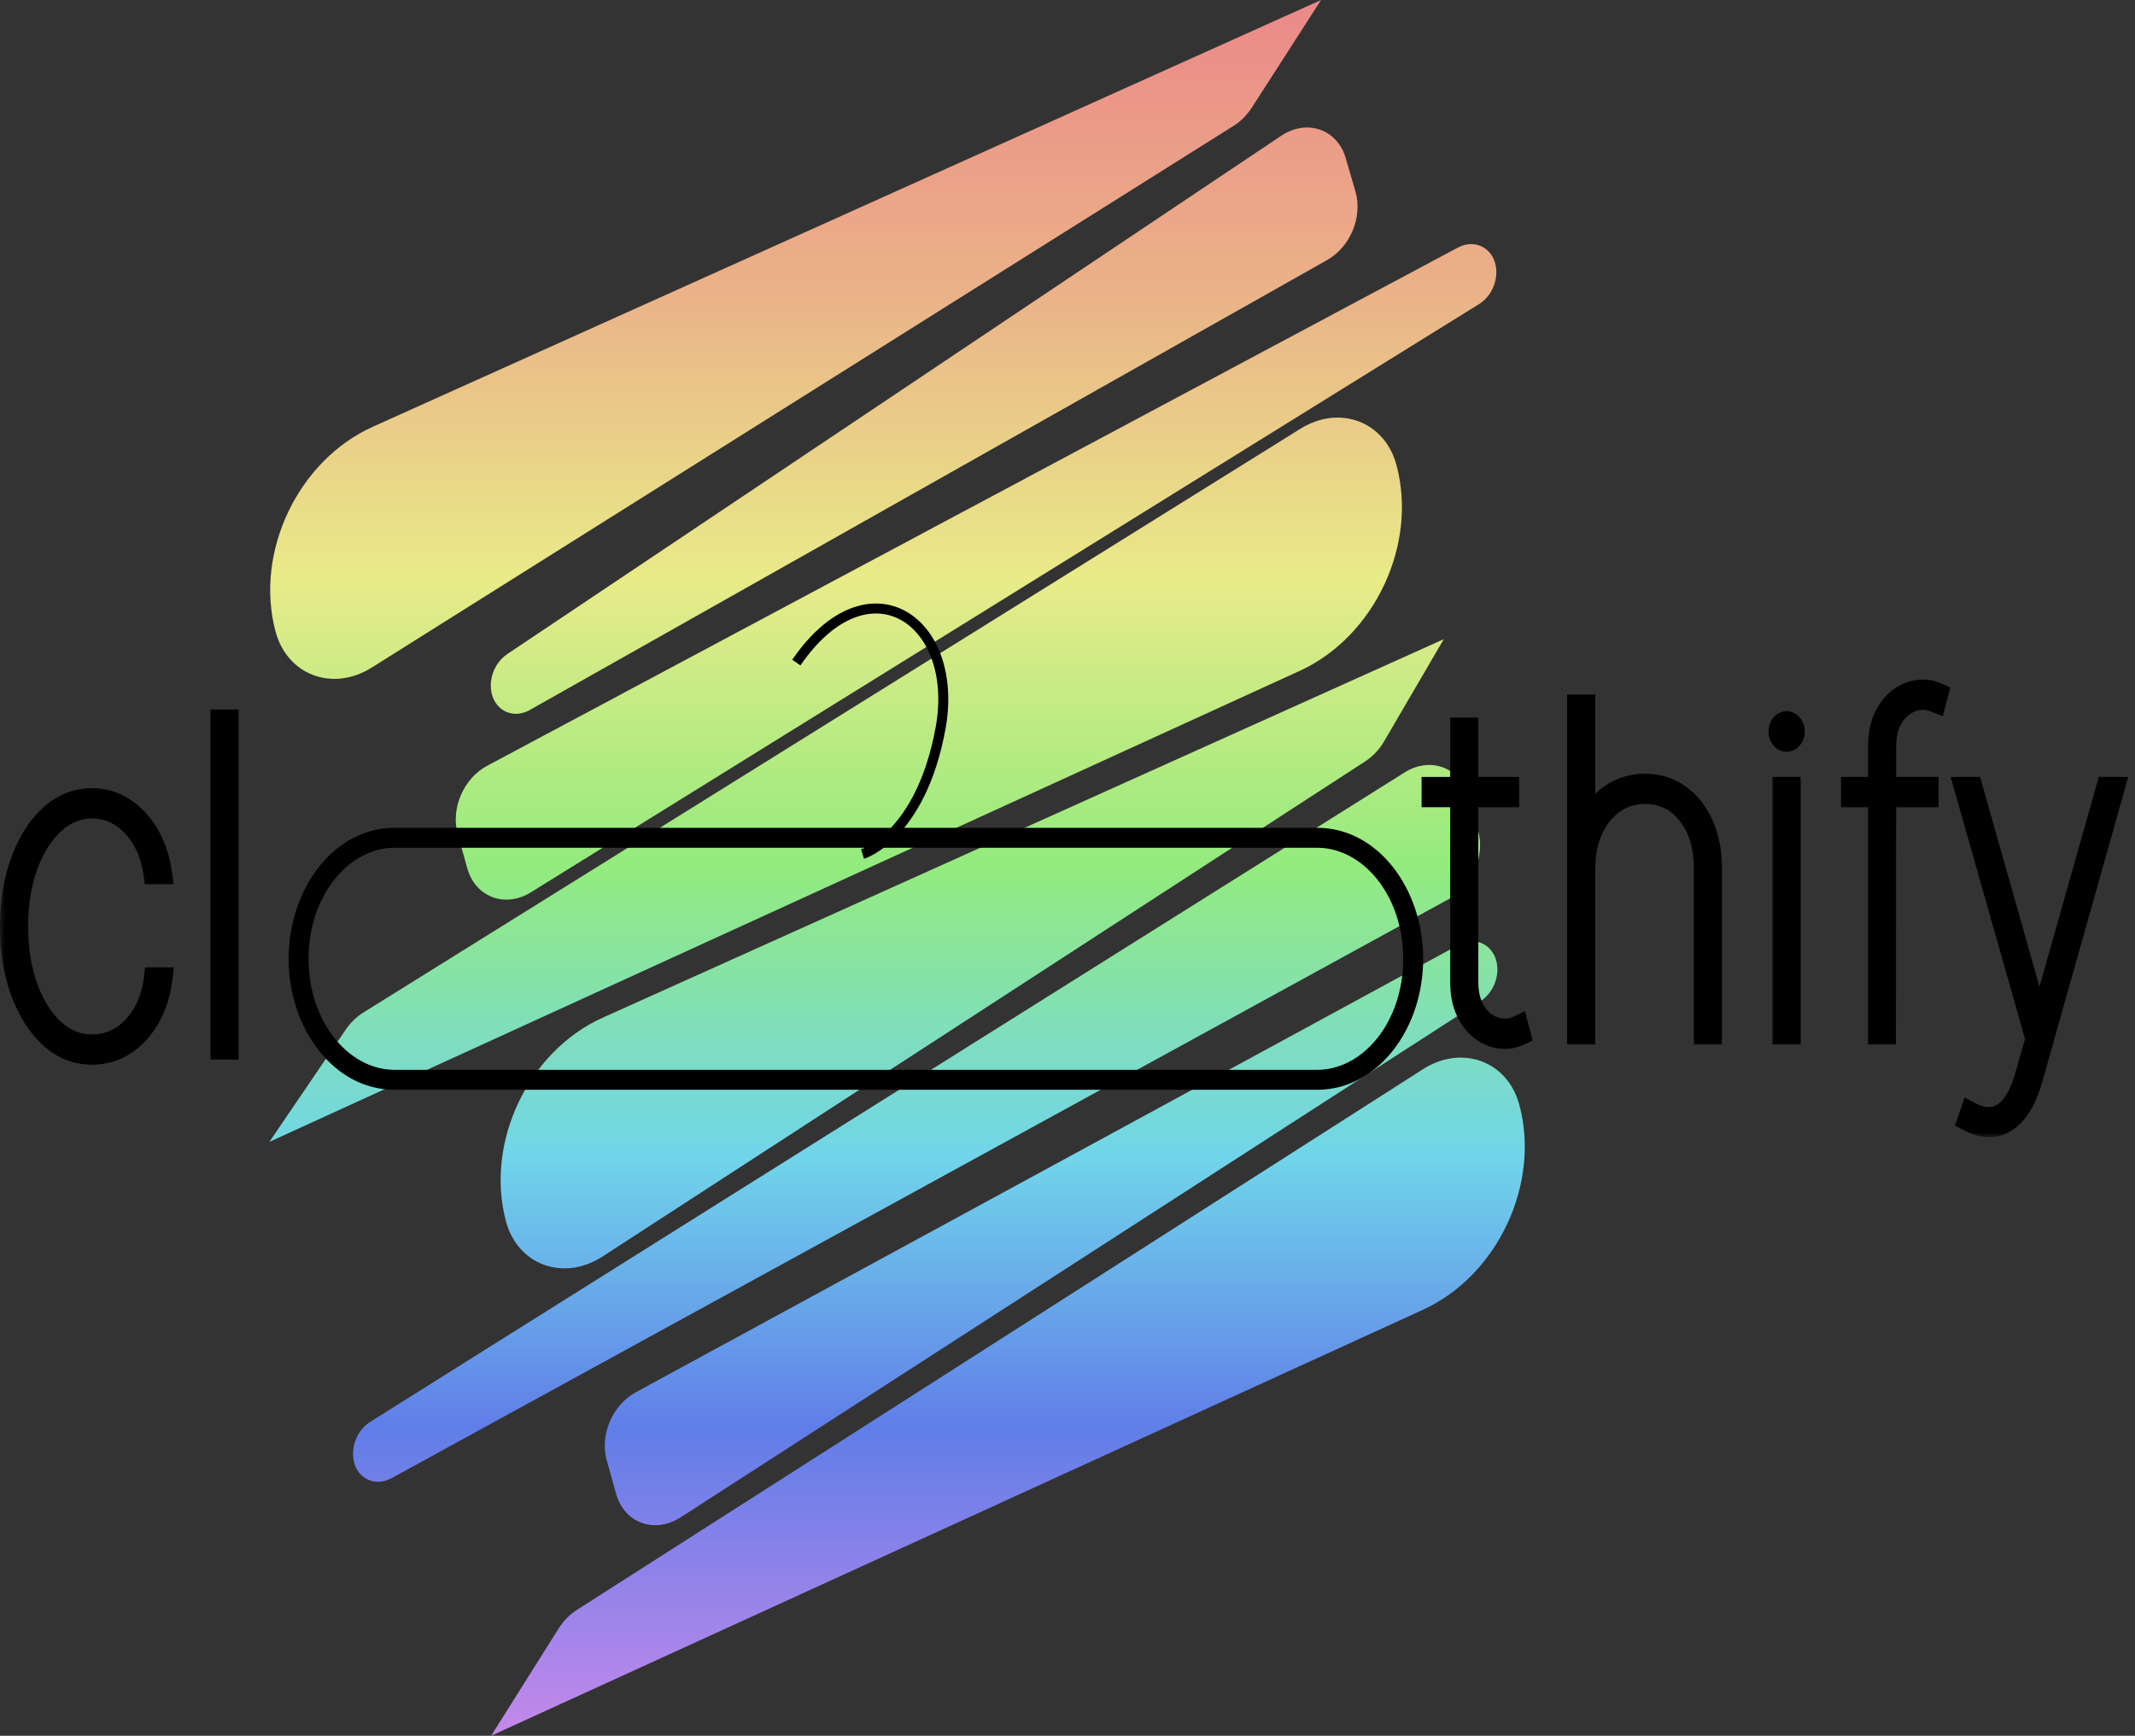 <svg width="214" height="174" viewBox="0 0 214 174" fill="none" xmlns="http://www.w3.org/2000/svg">
<rect x="0" y="0" width="214" height="174" fill="#333333" stroke="none"/>
<path d="M152.289 110.749C154.427 118.681 150.103 127.881 142.631 131.297L49.229 174L55.999 163.239C56.475 162.481 57.1 161.845 57.817 161.387L142.631 107.182C146.542 104.683 151.108 106.369 152.289 110.749Z" fill="url(#paint0_linear_5_12)" fill-opacity="0.9"/>
<path d="M149.079 94.891C150.692 96.194 150.321 99.122 148.384 100.372L68.221 152.105C65.62 153.784 62.579 152.682 61.762 149.766L60.818 146.393C60.103 143.838 61.384 140.84 63.736 139.561L146.202 94.72C147.186 94.184 148.285 94.25 149.079 94.891Z" fill="url(#paint1_linear_5_12)" fill-opacity="0.9"/>
<path d="M50.708 122.407C48.61 114.502 52.956 105.372 60.414 102.015L144.716 64.073L138.738 74.312C138.258 75.134 137.605 75.827 136.845 76.32L60.404 125.953C56.486 128.498 51.877 126.812 50.708 122.407Z" fill="url(#paint2_linear_5_12)" fill-opacity="0.9"/>
<path d="M36.676 148.217C34.768 147.089 35.021 143.844 37.12 142.526L140.795 77.431C143.357 75.823 146.313 76.907 147.142 79.76L148.142 83.202C148.889 85.772 147.614 88.817 145.25 90.112L39.236 148.184C38.382 148.652 37.434 148.664 36.676 148.217Z" fill="url(#paint3_linear_5_12)" fill-opacity="0.9"/>
<path d="M139.972 46.611C142.12 54.58 137.777 63.821 130.271 67.252L27 114.467L34.663 103.202C35.135 102.508 35.734 101.928 36.411 101.506L130.349 42.979C134.268 40.538 138.796 42.247 139.972 46.611Z" fill="url(#paint4_linear_5_12)" fill-opacity="0.9"/>
<path d="M148.814 24.881C150.609 26.099 150.285 29.223 148.233 30.496L53.221 89.445C50.631 91.052 47.649 89.934 46.843 87.055L45.88 83.614C45.161 81.045 46.461 78.03 48.833 76.763L146.128 24.818C147.035 24.334 148.042 24.358 148.814 24.881Z" fill="url(#paint5_linear_5_12)" fill-opacity="0.9"/>
<path d="M27.613 63.286C25.503 55.335 29.874 46.152 37.376 42.776L132.416 0L125.472 10.793C124.992 11.538 124.368 12.163 123.654 12.612L37.265 66.918C33.337 69.387 28.776 67.671 27.613 63.286Z" fill="url(#paint6_linear_5_12)" fill-opacity="0.9"/>
<path d="M50.209 71.029C48.61 69.74 48.954 66.834 50.856 65.56L128.411 13.616C130.991 11.888 134.046 12.945 134.892 15.858L135.861 19.189C136.6 21.734 135.356 24.752 133.026 26.067L53.1 71.174C52.116 71.73 51.008 71.674 50.209 71.029Z" fill="url(#paint7_linear_5_12)" fill-opacity="0.9"/>
<mask id="path-2-outside-1_5_12" maskUnits="userSpaceOnUse" x="0" y="60" width="214" height="54" fill="black">
<rect fill="white" y="60" width="214" height="54"/>
<path d="M29.93 96.114C29.93 89.415 34.233 83.984 39.54 83.984H132.04C137.347 83.984 141.65 89.415 141.65 96.114C141.65 102.814 137.347 108.244 132.04 108.244H39.54C34.233 108.244 29.93 102.814 29.93 96.114Z"/>
<path d="M9.242 105.729C7.655 105.729 6.239 105.169 4.993 104.049C3.756 102.918 2.779 101.383 2.062 99.445C1.354 97.507 1 95.315 1 92.871C1 90.448 1.354 88.267 2.062 86.328C2.77 84.379 3.743 82.839 4.98 81.709C6.226 80.578 7.646 80.012 9.242 80.012C10.419 80.012 11.498 80.335 12.48 80.981C13.469 81.617 14.297 82.511 14.963 83.663C15.628 84.805 16.059 86.129 16.255 87.637H15.385C15.12 85.688 14.416 84.105 13.273 82.888C12.138 81.66 10.795 81.046 9.242 81.046C7.834 81.046 6.567 81.563 5.441 82.597C4.323 83.62 3.44 85.025 2.792 86.813C2.143 88.59 1.819 90.609 1.819 92.871C1.819 95.067 2.13 97.06 2.753 98.847C3.385 100.635 4.259 102.057 5.377 103.112C6.495 104.167 7.783 104.695 9.242 104.695C10.291 104.695 11.255 104.42 12.134 103.871C13.013 103.311 13.742 102.525 14.323 101.513C14.911 100.5 15.282 99.321 15.436 97.975H16.306C16.119 99.537 15.692 100.899 15.027 102.062C14.361 103.225 13.529 104.13 12.531 104.776C11.533 105.411 10.436 105.729 9.242 105.729Z"/>
<path d="M22.916 72.129V105.212H22.097V72.129H22.916Z"/>
<path d="M151.274 78.884V79.918H143.493V78.884H151.274ZM146.36 72.939H147.179V98.462C147.179 99.431 147.349 100.266 147.691 100.966C148.032 101.655 148.484 102.188 149.047 102.565C149.61 102.931 150.216 103.114 150.865 103.114C151.112 103.114 151.338 103.087 151.543 103.033C151.756 102.979 151.974 102.899 152.196 102.791L152.452 103.76C152.196 103.879 151.944 103.97 151.696 104.035C151.449 104.11 151.172 104.148 150.865 104.148C150.063 104.148 149.316 103.916 148.625 103.453C147.942 102.99 147.392 102.333 146.974 101.483C146.565 100.632 146.36 99.625 146.36 98.462V72.939Z"/>
<path d="M158.902 87.025V103.696H158.083V70.613H158.902V82.825H159.004C159.465 81.533 160.22 80.499 161.269 79.724C162.327 78.948 163.534 78.561 164.891 78.561C166.205 78.561 167.365 78.921 168.372 79.643C169.379 80.365 170.168 81.361 170.74 82.631C171.311 83.902 171.597 85.367 171.597 87.025V103.696H170.778V87.025C170.778 84.828 170.232 83.041 169.14 81.662C168.048 80.284 166.632 79.594 164.891 79.594C163.731 79.594 162.698 79.912 161.794 80.548C160.898 81.183 160.19 82.061 159.67 83.181C159.158 84.301 158.902 85.582 158.902 87.025Z"/>
<path d="M178.668 103.696V78.884H179.487V103.696H178.668ZM179.077 74.361C178.856 74.361 178.664 74.258 178.502 74.054C178.339 73.849 178.258 73.607 178.258 73.327C178.258 73.047 178.339 72.805 178.502 72.6C178.664 72.395 178.856 72.293 179.077 72.293C179.299 72.293 179.491 72.395 179.653 72.6C179.816 72.805 179.897 73.047 179.897 73.327C179.897 73.607 179.816 73.849 179.653 74.054C179.491 74.258 179.299 74.361 179.077 74.361Z"/>
<path d="M193.312 78.884V79.918H185.531V78.884H193.312ZM188.244 103.696V74.813C188.244 73.65 188.449 72.643 188.858 71.792C189.276 70.942 189.827 70.285 190.509 69.822C191.2 69.359 191.947 69.127 192.749 69.127C193.056 69.127 193.333 69.159 193.581 69.224C193.828 69.288 194.071 69.375 194.31 69.482L194.054 70.452C193.841 70.365 193.632 70.295 193.427 70.242C193.222 70.188 192.996 70.161 192.749 70.161C191.768 70.161 190.906 70.575 190.164 71.405C189.43 72.234 189.063 73.37 189.063 74.813L189.037 103.696H188.244Z"/>
<path d="M199.381 113C199.049 113 198.694 112.941 198.319 112.822C197.944 112.715 197.564 112.558 197.18 112.354L197.487 111.449C198.332 111.902 199.1 112.063 199.791 111.934C200.49 111.815 201.105 111.412 201.634 110.722C202.171 110.033 202.615 109.069 202.965 107.831L204.014 104.148L196.847 78.884H197.718L204.372 102.403H204.475L211.13 78.884H212L203.733 108.219C203.442 109.252 203.08 110.125 202.645 110.835C202.21 111.546 201.715 112.085 201.16 112.451C200.614 112.817 200.021 113 199.381 113Z"/>
</mask>
<path d="M9.242 105.729C7.655 105.729 6.239 105.169 4.993 104.049C3.756 102.918 2.779 101.383 2.062 99.445C1.354 97.507 1 95.315 1 92.871C1 90.448 1.354 88.267 2.062 86.328C2.77 84.379 3.743 82.839 4.98 81.709C6.226 80.578 7.646 80.012 9.242 80.012C10.419 80.012 11.498 80.335 12.48 80.981C13.469 81.617 14.297 82.511 14.963 83.663C15.628 84.805 16.059 86.129 16.255 87.637H15.385C15.12 85.688 14.416 84.105 13.273 82.888C12.138 81.66 10.795 81.046 9.242 81.046C7.834 81.046 6.567 81.563 5.441 82.597C4.323 83.62 3.44 85.025 2.792 86.813C2.143 88.59 1.819 90.609 1.819 92.871C1.819 95.067 2.13 97.06 2.753 98.847C3.385 100.635 4.259 102.057 5.377 103.112C6.495 104.167 7.783 104.695 9.242 104.695C10.291 104.695 11.255 104.42 12.134 103.871C13.013 103.311 13.742 102.525 14.323 101.513C14.911 100.5 15.282 99.321 15.436 97.975H16.306C16.119 99.537 15.692 100.899 15.027 102.062C14.361 103.225 13.529 104.13 12.531 104.776C11.533 105.411 10.436 105.729 9.242 105.729Z" fill="black"/>
<path d="M22.916 72.129V105.212H22.097V72.129H22.916Z" fill="black"/>
<path d="M151.274 78.884V79.918H143.493V78.884H151.274ZM146.36 72.939H147.179V98.462C147.179 99.431 147.349 100.266 147.691 100.966C148.032 101.655 148.484 102.188 149.047 102.565C149.61 102.931 150.216 103.114 150.865 103.114C151.112 103.114 151.338 103.087 151.543 103.033C151.756 102.979 151.974 102.899 152.196 102.791L152.452 103.76C152.196 103.879 151.944 103.97 151.696 104.035C151.449 104.11 151.172 104.148 150.865 104.148C150.063 104.148 149.316 103.916 148.625 103.453C147.942 102.99 147.392 102.333 146.974 101.483C146.565 100.632 146.36 99.625 146.36 98.462V72.939Z" fill="black"/>
<path d="M158.902 87.025V103.696H158.083V70.613H158.902V82.825H159.004C159.465 81.533 160.22 80.499 161.269 79.724C162.327 78.948 163.534 78.561 164.891 78.561C166.205 78.561 167.365 78.921 168.372 79.643C169.379 80.365 170.168 81.361 170.74 82.631C171.311 83.902 171.597 85.367 171.597 87.025V103.696H170.778V87.025C170.778 84.828 170.232 83.041 169.14 81.662C168.048 80.284 166.632 79.594 164.891 79.594C163.731 79.594 162.698 79.912 161.794 80.548C160.898 81.183 160.19 82.061 159.67 83.181C159.158 84.301 158.902 85.582 158.902 87.025Z" fill="black"/>
<path d="M178.668 103.696V78.884H179.487V103.696H178.668ZM179.077 74.361C178.856 74.361 178.664 74.258 178.502 74.054C178.339 73.849 178.258 73.607 178.258 73.327C178.258 73.047 178.339 72.805 178.502 72.6C178.664 72.395 178.856 72.293 179.077 72.293C179.299 72.293 179.491 72.395 179.653 72.6C179.816 72.805 179.897 73.047 179.897 73.327C179.897 73.607 179.816 73.849 179.653 74.054C179.491 74.258 179.299 74.361 179.077 74.361Z" fill="black"/>
<path d="M193.312 78.884V79.918H185.531V78.884H193.312ZM188.244 103.696V74.813C188.244 73.65 188.449 72.643 188.858 71.792C189.276 70.942 189.827 70.285 190.509 69.822C191.2 69.359 191.947 69.127 192.749 69.127C193.056 69.127 193.333 69.159 193.581 69.224C193.828 69.288 194.071 69.375 194.31 69.482L194.054 70.452C193.841 70.365 193.632 70.295 193.427 70.242C193.222 70.188 192.996 70.161 192.749 70.161C191.768 70.161 190.906 70.575 190.164 71.405C189.43 72.234 189.063 73.37 189.063 74.813L189.037 103.696H188.244Z" fill="black"/>
<path d="M199.381 113C199.049 113 198.694 112.941 198.319 112.822C197.944 112.715 197.564 112.558 197.18 112.354L197.487 111.449C198.332 111.902 199.1 112.063 199.791 111.934C200.49 111.815 201.105 111.412 201.634 110.722C202.171 110.033 202.615 109.069 202.965 107.831L204.014 104.148L196.847 78.884H197.718L204.372 102.403H204.475L211.13 78.884H212L203.733 108.219C203.442 109.252 203.08 110.125 202.645 110.835C202.21 111.546 201.715 112.085 201.16 112.451C200.614 112.817 200.021 113 199.381 113Z" fill="black"/>
<path d="M94.272 73.024L93.78 72.933L94.272 73.024ZM80.233 66.702C82.008 64.115 83.871 62.61 85.602 61.935C87.322 61.263 88.934 61.401 90.276 62.135C92.974 63.613 94.757 67.642 93.78 72.933L94.764 73.115C95.786 67.576 93.97 63.018 90.756 61.258C89.141 60.374 87.219 60.23 85.238 61.003C83.267 61.772 81.26 63.438 79.409 66.136L80.233 66.702ZM93.78 72.933C92.796 78.265 90.882 81.32 89.253 83.036C88.436 83.895 87.686 84.424 87.147 84.736C86.878 84.892 86.662 84.994 86.516 85.056C86.444 85.087 86.389 85.107 86.355 85.12C86.337 85.126 86.325 85.13 86.318 85.132C86.315 85.134 86.312 85.134 86.312 85.135C86.311 85.135 86.311 85.135 86.312 85.135C86.312 85.135 86.312 85.134 86.312 85.134C86.312 85.134 86.313 85.134 86.313 85.134C86.313 85.134 86.314 85.134 86.458 85.612C86.603 86.091 86.603 86.091 86.604 86.091C86.604 86.091 86.604 86.091 86.605 86.091C86.605 86.09 86.606 86.09 86.607 86.09C86.609 86.089 86.611 86.089 86.613 86.088C86.618 86.086 86.624 86.084 86.632 86.082C86.647 86.077 86.668 86.07 86.693 86.061C86.745 86.042 86.817 86.014 86.907 85.976C87.088 85.899 87.342 85.779 87.649 85.601C88.263 85.245 89.091 84.658 89.978 83.724C91.755 81.853 93.749 78.615 94.764 73.115L93.78 72.933ZM4.993 104.049L4.318 104.787L4.324 104.792L4.993 104.049ZM2.062 99.445L1.123 99.788L1.124 99.792L2.062 99.445ZM2.062 86.328L3.002 86.671L3.002 86.67L2.062 86.328ZM4.98 81.709L4.308 80.968L4.305 80.97L4.98 81.709ZM12.48 80.981L11.93 81.817L11.939 81.823L12.48 80.981ZM14.963 83.663L14.097 84.163L14.099 84.167L14.963 83.663ZM16.255 87.637V88.637H17.394L17.247 87.508L16.255 87.637ZM15.385 87.637L14.394 87.771L14.511 88.637H15.385V87.637ZM13.273 82.888L12.539 83.567L12.544 83.572L13.273 82.888ZM5.441 82.597L6.116 83.335L6.117 83.334L5.441 82.597ZM2.792 86.813L3.731 87.156L3.732 87.154L2.792 86.813ZM2.753 98.847L1.809 99.176L1.81 99.18L2.753 98.847ZM12.134 103.871L12.664 104.719L12.671 104.714L12.134 103.871ZM14.323 101.513L13.458 101.01L13.455 101.015L14.323 101.513ZM15.436 97.975V96.975H14.544L14.442 97.862L15.436 97.975ZM16.306 97.975L17.299 98.094L17.434 96.975H16.306V97.975ZM15.027 102.062L14.159 101.565L14.159 101.565L15.027 102.062ZM12.531 104.776L13.068 105.619L13.074 105.615L12.531 104.776ZM22.916 72.129H23.916V71.129H22.916V72.129ZM22.916 105.212V106.212H23.916V105.212H22.916ZM22.097 105.212H21.097V106.212H22.097V105.212ZM22.097 72.129V71.129H21.097V72.129H22.097ZM151.274 78.884H152.274V77.884H151.274V78.884ZM151.274 79.918V80.918H152.274V79.918H151.274ZM143.493 79.918H142.493V80.918H143.493V79.918ZM143.493 78.884V77.884H142.493V78.884H143.493ZM146.36 72.939V71.939H145.36V72.939H146.36ZM147.179 72.939H148.179V71.939H147.179V72.939ZM147.691 100.966L146.792 101.404L146.795 101.409L147.691 100.966ZM149.047 102.565L148.491 103.396L148.502 103.403L149.047 102.565ZM151.543 103.033L151.298 102.064L151.289 102.066L151.543 103.033ZM152.196 102.791L153.162 102.536L152.852 101.361L151.759 101.891L152.196 102.791ZM152.452 103.76L152.872 104.668L153.632 104.316L153.418 103.505L152.452 103.76ZM151.696 104.035L151.444 103.067L151.424 103.072L151.405 103.078L151.696 104.035ZM148.625 103.453L148.064 104.281L148.068 104.284L148.625 103.453ZM146.974 101.483L146.073 101.916L146.077 101.924L146.974 101.483ZM158.902 103.696V104.696H159.902V103.696H158.902ZM158.083 103.696H157.083V104.696H158.083V103.696ZM158.083 70.613V69.613H157.083V70.613H158.083ZM158.902 70.613H159.902V69.613H158.902V70.613ZM158.902 82.825H157.902V83.825H158.902V82.825ZM159.004 82.825V83.825H159.709L159.946 83.161L159.004 82.825ZM161.269 79.724L160.678 78.917L160.675 78.919L161.269 79.724ZM168.372 79.643L168.955 78.83L168.955 78.83L168.372 79.643ZM170.74 82.631L169.828 83.042L169.828 83.042L170.74 82.631ZM171.597 103.696V104.696H172.597V103.696H171.597ZM170.778 103.696H169.778V104.696H170.778V103.696ZM169.14 81.662L168.356 82.283L168.356 82.283L169.14 81.662ZM161.794 80.548L161.219 79.729L161.215 79.732L161.794 80.548ZM159.67 83.181L158.763 82.759L158.76 82.765L159.67 83.181ZM178.668 103.696H177.668V104.696H178.668V103.696ZM178.668 78.884V77.884H177.668V78.884H178.668ZM179.487 78.884H180.487V77.884H179.487V78.884ZM179.487 103.696V104.696H180.487V103.696H179.487ZM178.502 74.054L179.285 73.433L179.285 73.433L178.502 74.054ZM178.502 72.6L179.285 73.221L179.285 73.221L178.502 72.6ZM179.653 72.6L178.87 73.221L178.87 73.221L179.653 72.6ZM179.653 74.054L178.87 73.433L178.87 73.433L179.653 74.054ZM193.312 78.884H194.312V77.884H193.312V78.884ZM193.312 79.918V80.918H194.312V79.918H193.312ZM185.531 79.918H184.531V80.918H185.531V79.918ZM185.531 78.884V77.884H184.531V78.884H185.531ZM188.244 103.696H187.244V104.696H188.244V103.696ZM188.858 71.792L187.961 71.351L187.957 71.359L188.858 71.792ZM190.509 69.822L189.953 68.991L189.948 68.994L190.509 69.822ZM193.581 69.224L193.833 68.256L193.833 68.256L193.581 69.224ZM194.31 69.482L195.277 69.738L195.493 68.919L194.721 68.571L194.31 69.482ZM194.054 70.452L193.68 71.379L194.731 71.804L195.021 70.707L194.054 70.452ZM190.164 71.405L189.419 70.738L189.415 70.742L190.164 71.405ZM189.063 74.813L190.063 74.814V74.813H189.063ZM189.037 103.696V104.696H190.037L190.037 103.696L189.037 103.696ZM198.319 112.822L198.62 111.869L198.607 111.865L198.595 111.861L198.319 112.822ZM197.18 112.354L196.233 112.032L195.96 112.837L196.71 113.236L197.18 112.354ZM197.487 111.449L197.959 110.568L196.92 110.011L196.54 111.128L197.487 111.449ZM199.791 111.934L199.624 110.948L199.615 110.949L199.607 110.951L199.791 111.934ZM201.634 110.722L200.845 110.107L200.84 110.114L201.634 110.722ZM202.965 107.831L202.003 107.557L202.002 107.559L202.965 107.831ZM204.014 104.148L204.976 104.422L205.054 104.148L204.976 103.875L204.014 104.148ZM196.847 78.884V77.884H195.524L195.885 79.157L196.847 78.884ZM197.718 78.884L198.68 78.612L198.474 77.884H197.718V78.884ZM204.372 102.403L203.41 102.676L203.616 103.403H204.372V102.403ZM204.475 102.403V103.403H205.231L205.437 102.676L204.475 102.403ZM211.13 78.884V77.884H210.373L210.167 78.612L211.13 78.884ZM212 78.884L212.963 79.155L213.321 77.884H212V78.884ZM203.733 108.219L202.77 107.947L202.77 107.948L203.733 108.219ZM201.16 112.451L200.609 111.616L200.603 111.62L201.16 112.451ZM39.54 84.984H132.04V82.984H39.54V84.984ZM132.04 107.244H39.54V109.244H132.04V107.244ZM39.54 107.244C34.989 107.244 30.93 102.491 30.93 96.114H28.93C28.93 103.136 33.476 109.244 39.54 109.244V107.244ZM140.65 96.114C140.65 102.491 136.591 107.244 132.04 107.244V109.244C138.104 109.244 142.65 103.136 142.65 96.114H140.65ZM132.04 84.984C136.591 84.984 140.65 89.737 140.65 96.114H142.65C142.65 89.092 138.104 82.984 132.04 82.984V84.984ZM39.54 82.984C33.476 82.984 28.93 89.092 28.93 96.114H30.93C30.93 89.737 34.989 84.984 39.54 84.984V82.984ZM9.242 104.729C7.916 104.729 6.735 104.27 5.662 103.305L4.324 104.792C5.742 106.067 7.393 106.729 9.242 106.729V104.729ZM5.668 103.311C4.572 102.31 3.674 100.921 3 99.098L1.124 99.792C1.884 101.846 2.939 103.526 4.318 104.787L5.668 103.311ZM3.002 99.102C2.34 97.292 2 95.219 2 92.871H0C0 95.411 0.368 97.722 1.123 99.788L3.002 99.102ZM2 92.871C2 90.545 2.34 88.483 3.002 86.671L1.123 85.985C0.368 88.051 0 90.35 0 92.871H2ZM3.002 86.67C3.668 84.837 4.562 83.446 5.655 82.447L4.305 80.97C2.924 82.233 1.873 83.921 1.122 85.987L3.002 86.67ZM5.652 82.449C6.725 81.475 7.909 81.012 9.242 81.012V79.012C7.383 79.012 5.727 79.68 4.308 80.968L5.652 82.449ZM9.242 81.012C10.224 81.012 11.112 81.278 11.93 81.817L13.03 80.146C11.885 79.392 10.614 79.012 9.242 79.012V81.012ZM11.939 81.823C12.778 82.362 13.5 83.131 14.097 84.163L15.828 83.163C15.094 81.891 14.161 80.872 13.02 80.14L11.939 81.823ZM14.099 84.167C14.688 85.177 15.082 86.371 15.263 87.766L17.247 87.508C17.036 85.888 16.568 84.432 15.826 83.159L14.099 84.167ZM16.255 86.637H15.385V88.637H16.255V86.637ZM16.376 87.502C16.088 85.385 15.312 83.597 14.002 82.203L12.544 83.572C13.521 84.612 14.152 85.99 14.394 87.771L16.376 87.502ZM14.008 82.209C12.7 80.794 11.097 80.046 9.242 80.046V82.046C10.493 82.046 11.577 82.526 12.539 83.566L14.008 82.209ZM9.242 80.046C7.561 80.046 6.058 80.673 4.765 81.86L6.117 83.334C7.076 82.453 8.107 82.046 9.242 82.046V80.046ZM4.766 81.859C3.502 83.016 2.541 84.57 1.852 86.472L3.732 87.154C4.339 85.48 5.144 84.224 6.116 83.335L4.766 81.859ZM1.852 86.47C1.157 88.376 0.819 90.514 0.819 92.871H2.819C2.819 90.704 3.13 88.804 3.731 87.156L1.852 86.47ZM0.819 92.871C0.819 95.162 1.144 97.267 1.809 99.176L3.698 98.518C3.117 96.852 2.819 94.973 2.819 92.871H0.819ZM1.81 99.18C2.483 101.084 3.433 102.652 4.69 103.839L6.063 102.385C5.085 101.461 4.287 100.187 3.696 98.514L1.81 99.18ZM4.69 103.839C5.983 105.059 7.513 105.695 9.242 105.695V103.695C8.053 103.695 7.006 103.275 6.063 102.385L4.69 103.839ZM9.242 105.695C10.476 105.695 11.624 105.369 12.664 104.719L11.604 103.023C10.886 103.472 10.106 103.695 9.242 103.695V105.695ZM12.671 104.714C13.702 104.058 14.539 103.146 15.19 102.01L13.455 101.015C12.945 101.904 12.323 102.565 11.597 103.028L12.671 104.714ZM15.187 102.015C15.855 100.866 16.263 99.55 16.43 98.088L14.442 97.862C14.302 99.092 13.967 100.134 13.458 101.01L15.187 102.015ZM15.436 98.975H16.306V96.975H15.436V98.975ZM15.313 97.856C15.139 99.307 14.747 100.537 14.159 101.565L15.894 102.559C16.637 101.261 17.098 99.766 17.299 98.094L15.313 97.856ZM14.159 101.565C13.562 102.608 12.835 103.387 11.988 103.936L13.074 105.615C14.223 104.872 15.16 103.842 15.894 102.559L14.159 101.565ZM11.994 103.932C11.158 104.464 10.248 104.729 9.242 104.729V106.729C10.625 106.729 11.908 106.358 13.068 105.619L11.994 103.932ZM21.916 72.129V105.212H23.916V72.129H21.916ZM22.916 104.212H22.097V106.212H22.916V104.212ZM23.097 105.212V72.129H21.097V105.212H23.097ZM22.097 73.129H22.916V71.129H22.097V73.129ZM150.274 78.884V79.918H152.274V78.884H150.274ZM151.274 78.918H143.493V80.918H151.274V78.918ZM144.493 79.918V78.884H142.493V79.918H144.493ZM143.493 79.884H151.274V77.884H143.493V79.884ZM146.36 73.939H147.179V71.939H146.36V73.939ZM146.179 72.939V98.462H148.179V72.939H146.179ZM146.179 98.462C146.179 99.547 146.37 100.538 146.792 101.404L148.59 100.527C148.329 99.993 148.179 99.315 148.179 98.462H146.179ZM146.795 101.409C147.203 102.234 147.764 102.909 148.491 103.396L149.604 101.734C149.204 101.467 148.861 101.076 148.587 100.522L146.795 101.409ZM148.502 103.403C149.221 103.871 150.015 104.114 150.865 104.114V102.114C150.417 102.114 149.999 101.991 149.592 101.726L148.502 103.403ZM150.865 104.114C151.184 104.114 151.497 104.079 151.797 104L151.289 102.066C151.179 102.095 151.04 102.114 150.865 102.114V104.114ZM151.788 104.003C152.075 103.93 152.356 103.825 152.632 103.691L151.759 101.891C151.591 101.973 151.438 102.028 151.298 102.064L151.788 104.003ZM151.229 103.046L151.485 104.016L153.418 103.505L153.162 102.536L151.229 103.046ZM152.032 102.853C151.824 102.949 151.628 103.019 151.444 103.067L151.949 105.002C152.26 104.921 152.567 104.809 152.872 104.668L152.032 102.853ZM151.405 103.078C151.268 103.12 151.091 103.148 150.865 103.148V105.148C151.253 105.148 151.63 105.1 151.988 104.991L151.405 103.078ZM150.865 103.148C150.269 103.148 149.715 102.98 149.182 102.623L148.068 104.284C148.918 104.853 149.857 105.148 150.865 105.148V103.148ZM149.186 102.626C148.668 102.274 148.225 101.76 147.872 101.042L146.077 101.924C146.56 102.907 147.217 103.706 148.064 104.281L149.186 102.626ZM147.875 101.049C147.544 100.361 147.36 99.509 147.36 98.462H145.36C145.36 99.741 145.585 100.903 146.073 101.916L147.875 101.049ZM147.36 98.462V72.939H145.36V98.462H147.36ZM157.902 87.025V103.696H159.902V87.025H157.902ZM158.902 102.696H158.083V104.696H158.902V102.696ZM159.083 103.696V70.613H157.083V103.696H159.083ZM158.083 71.613H158.902V69.613H158.083V71.613ZM157.902 70.613V82.825H159.902V70.613H157.902ZM158.902 83.825H159.004V81.825H158.902V83.825ZM159.946 83.161C160.344 82.046 160.982 81.179 161.864 80.528L160.675 78.919C159.457 79.819 158.586 81.02 158.062 82.489L159.946 83.161ZM161.86 80.53C162.741 79.885 163.739 79.561 164.891 79.561V77.561C163.33 77.561 161.914 78.012 160.678 78.917L161.86 80.53ZM164.891 79.561C166.009 79.561 166.963 79.864 167.79 80.456L168.955 78.83C167.767 77.979 166.4 77.561 164.891 77.561V79.561ZM167.79 80.456C168.636 81.062 169.319 81.911 169.828 83.042L171.652 82.221C171.017 80.81 170.122 79.667 168.955 78.83L167.79 80.456ZM169.828 83.042C170.331 84.161 170.597 85.482 170.597 87.025H172.597C172.597 85.252 172.291 83.643 171.652 82.221L169.828 83.042ZM170.597 87.025V103.696H172.597V87.025H170.597ZM171.597 102.696H170.778V104.696H171.597V102.696ZM171.778 103.696V87.025H169.778V103.696H171.778ZM171.778 87.025C171.778 84.66 171.188 82.637 169.924 81.041L168.356 82.283C169.276 83.445 169.778 84.996 169.778 87.025H171.778ZM169.924 81.041C168.644 79.426 166.941 78.594 164.891 78.594V80.594C166.322 80.594 167.451 81.141 168.356 82.283L169.924 81.041ZM164.891 78.594C163.536 78.594 162.301 78.969 161.219 79.729L162.369 81.366C163.096 80.855 163.926 80.594 164.891 80.594V78.594ZM161.215 79.732C160.161 80.48 159.347 81.501 158.763 82.759L160.576 83.602C161.033 82.62 161.636 81.886 162.372 81.363L161.215 79.732ZM158.76 82.765C158.179 84.036 157.902 85.463 157.902 87.025H159.902C159.902 85.701 160.136 84.565 160.579 83.596L158.76 82.765ZM179.668 103.696V78.884H177.668V103.696H179.668ZM178.668 79.884H179.487V77.884H178.668V79.884ZM178.487 78.884V103.696H180.487V78.884H178.487ZM179.487 102.696H178.668V104.696H179.487V102.696ZM179.077 73.361C179.127 73.361 179.186 73.374 179.237 73.401C179.285 73.427 179.298 73.448 179.285 73.433L177.718 74.675C178.032 75.071 178.494 75.361 179.077 75.361V73.361ZM179.285 73.433C179.274 73.418 179.258 73.399 179.258 73.327H177.258C177.258 73.815 177.405 74.28 177.718 74.675L179.285 73.433ZM179.258 73.327C179.258 73.255 179.274 73.236 179.285 73.221L177.718 71.979C177.405 72.374 177.258 72.839 177.258 73.327H179.258ZM179.285 73.221C179.298 73.205 179.285 73.227 179.237 73.252C179.186 73.28 179.127 73.293 179.077 73.293V71.293C178.494 71.293 178.032 71.582 177.718 71.979L179.285 73.221ZM179.077 73.293C179.028 73.293 178.969 73.28 178.918 73.252C178.87 73.227 178.857 73.205 178.87 73.221L180.437 71.979C180.123 71.582 179.661 71.293 179.077 71.293V73.293ZM178.87 73.221C178.881 73.236 178.897 73.255 178.897 73.327H180.897C180.897 72.839 180.75 72.374 180.437 71.979L178.87 73.221ZM178.897 73.327C178.897 73.399 178.881 73.418 178.87 73.433L180.437 74.675C180.75 74.28 180.897 73.815 180.897 73.327H178.897ZM178.87 73.433C178.857 73.448 178.87 73.427 178.918 73.401C178.969 73.374 179.028 73.361 179.077 73.361V75.361C179.661 75.361 180.123 75.071 180.437 74.675L178.87 73.433ZM192.312 78.884V79.918H194.312V78.884H192.312ZM193.312 78.918H185.531V80.918H193.312V78.918ZM186.531 79.918V78.884H184.531V79.918H186.531ZM185.531 79.884H193.312V77.884H185.531V79.884ZM189.244 103.696V74.813H187.244V103.696H189.244ZM189.244 74.813C189.244 73.766 189.428 72.914 189.759 72.226L187.957 71.359C187.469 72.372 187.244 73.534 187.244 74.813H189.244ZM189.756 72.233C190.109 71.515 190.552 71.001 191.071 70.649L189.948 68.994C189.101 69.568 188.444 70.368 187.961 71.351L189.756 72.233ZM191.066 70.652C191.599 70.295 192.153 70.127 192.749 70.127V68.127C191.741 68.127 190.802 68.422 189.953 68.991L191.066 70.652ZM192.749 70.127C192.987 70.127 193.178 70.152 193.328 70.192L193.833 68.256C193.489 68.166 193.125 68.127 192.749 68.127V70.127ZM193.328 70.192C193.52 70.242 193.71 70.309 193.899 70.394L194.721 68.571C194.432 68.441 194.136 68.335 193.833 68.256L193.328 70.192ZM193.343 69.227L193.087 70.196L195.021 70.707L195.277 69.738L193.343 69.227ZM194.429 69.524C194.18 69.424 193.93 69.34 193.681 69.275L193.173 71.209C193.333 71.251 193.502 71.307 193.68 71.379L194.429 69.524ZM193.681 69.275C193.381 69.195 193.068 69.161 192.749 69.161V71.161C192.924 71.161 193.064 71.18 193.173 71.209L193.681 69.275ZM192.749 69.161C191.443 69.161 190.322 69.728 189.419 70.738L190.909 72.072C191.49 71.423 192.092 71.161 192.749 71.161V69.161ZM189.415 70.742C188.475 71.804 188.063 73.202 188.063 74.813H190.063C190.063 73.538 190.385 72.664 190.913 72.067L189.415 70.742ZM188.063 74.812L188.037 103.695L190.037 103.696L190.063 74.814L188.063 74.812ZM189.037 102.696H188.244V104.696H189.037V102.696ZM199.381 112C199.167 112 198.915 111.962 198.62 111.869L198.018 113.776C198.474 113.92 198.93 114 199.381 114V112ZM198.595 111.861C198.294 111.775 197.979 111.647 197.65 111.471L196.71 113.236C197.149 113.47 197.593 113.654 198.043 113.784L198.595 111.861ZM198.127 112.675L198.434 111.771L196.54 111.128L196.233 112.032L198.127 112.675ZM197.015 112.331C197.988 112.852 198.991 113.101 199.975 112.917L199.607 110.951C199.209 111.025 198.676 110.951 197.959 110.568L197.015 112.331ZM199.958 112.92C200.959 112.75 201.781 112.173 202.427 111.331L200.84 110.114C200.429 110.65 200.022 110.881 199.624 110.948L199.958 112.92ZM202.422 111.337C203.068 110.51 203.557 109.412 203.927 108.103L202.002 107.559C201.673 108.727 201.275 109.556 200.845 110.107L202.422 111.337ZM203.926 108.105L204.976 104.422L203.052 103.874L202.003 107.557L203.926 108.105ZM204.976 103.875L197.809 78.611L195.885 79.157L203.052 104.421L204.976 103.875ZM196.847 79.884H197.718V77.884H196.847V79.884ZM196.755 79.156L203.41 102.676L205.335 102.131L198.68 78.612L196.755 79.156ZM204.372 103.403H204.475V101.403H204.372V103.403ZM205.437 102.676L212.092 79.156L210.167 78.612L203.513 102.131L205.437 102.676ZM211.13 79.884H212V77.884H211.13V79.884ZM211.037 78.612L202.77 107.947L204.695 108.49L212.963 79.155L211.037 78.612ZM202.77 107.948C202.498 108.918 202.167 109.7 201.792 110.313L203.498 111.358C203.992 110.549 204.387 109.587 204.695 108.489L202.77 107.948ZM201.792 110.313C201.414 110.93 201.015 111.349 200.609 111.616L201.711 113.285C202.415 112.821 203.005 112.162 203.498 111.358L201.792 110.313ZM200.603 111.62C200.217 111.879 199.817 112 199.381 112V114C200.225 114 201.011 113.755 201.717 113.281L200.603 111.62Z" fill="black" mask="url(#path-2-outside-1_5_12)"/>
<defs>
<linearGradient id="paint0_linear_5_12" x1="89.918" y1="174" x2="89.918" y2="0" gradientUnits="userSpaceOnUse">
<stop stop-color="#D592FF"/>
<stop offset="0.177" stop-color="#6586FC"/>
<stop offset="0.333" stop-color="#77E7FF"/>
<stop offset="0.5" stop-color="#9EFF86"/>
<stop offset="0.667" stop-color="#FDFF92"/>
<stop offset="0.833" stop-color="#FFC092"/>
<stop offset="1" stop-color="#FF9292"/>
</linearGradient>
<linearGradient id="paint1_linear_5_12" x1="89.918" y1="174" x2="89.918" y2="0" gradientUnits="userSpaceOnUse">
<stop stop-color="#D592FF"/>
<stop offset="0.177" stop-color="#6586FC"/>
<stop offset="0.333" stop-color="#77E7FF"/>
<stop offset="0.5" stop-color="#9EFF86"/>
<stop offset="0.667" stop-color="#FDFF92"/>
<stop offset="0.833" stop-color="#FFC092"/>
<stop offset="1" stop-color="#FF9292"/>
</linearGradient>
<linearGradient id="paint2_linear_5_12" x1="89.918" y1="174" x2="89.918" y2="0" gradientUnits="userSpaceOnUse">
<stop stop-color="#D592FF"/>
<stop offset="0.177" stop-color="#6586FC"/>
<stop offset="0.333" stop-color="#77E7FF"/>
<stop offset="0.5" stop-color="#9EFF86"/>
<stop offset="0.667" stop-color="#FDFF92"/>
<stop offset="0.833" stop-color="#FFC092"/>
<stop offset="1" stop-color="#FF9292"/>
</linearGradient>
<linearGradient id="paint3_linear_5_12" x1="89.918" y1="174" x2="89.918" y2="0" gradientUnits="userSpaceOnUse">
<stop stop-color="#D592FF"/>
<stop offset="0.177" stop-color="#6586FC"/>
<stop offset="0.333" stop-color="#77E7FF"/>
<stop offset="0.5" stop-color="#9EFF86"/>
<stop offset="0.667" stop-color="#FDFF92"/>
<stop offset="0.833" stop-color="#FFC092"/>
<stop offset="1" stop-color="#FF9292"/>
</linearGradient>
<linearGradient id="paint4_linear_5_12" x1="89.918" y1="174" x2="89.918" y2="0" gradientUnits="userSpaceOnUse">
<stop stop-color="#D592FF"/>
<stop offset="0.177" stop-color="#6586FC"/>
<stop offset="0.333" stop-color="#77E7FF"/>
<stop offset="0.5" stop-color="#9EFF86"/>
<stop offset="0.667" stop-color="#FDFF92"/>
<stop offset="0.833" stop-color="#FFC092"/>
<stop offset="1" stop-color="#FF9292"/>
</linearGradient>
<linearGradient id="paint5_linear_5_12" x1="89.918" y1="174" x2="89.918" y2="0" gradientUnits="userSpaceOnUse">
<stop stop-color="#D592FF"/>
<stop offset="0.177" stop-color="#6586FC"/>
<stop offset="0.333" stop-color="#77E7FF"/>
<stop offset="0.5" stop-color="#9EFF86"/>
<stop offset="0.667" stop-color="#FDFF92"/>
<stop offset="0.833" stop-color="#FFC092"/>
<stop offset="1" stop-color="#FF9292"/>
</linearGradient>
<linearGradient id="paint6_linear_5_12" x1="89.918" y1="174" x2="89.918" y2="0" gradientUnits="userSpaceOnUse">
<stop stop-color="#D592FF"/>
<stop offset="0.177" stop-color="#6586FC"/>
<stop offset="0.333" stop-color="#77E7FF"/>
<stop offset="0.5" stop-color="#9EFF86"/>
<stop offset="0.667" stop-color="#FDFF92"/>
<stop offset="0.833" stop-color="#FFC092"/>
<stop offset="1" stop-color="#FF9292"/>
</linearGradient>
<linearGradient id="paint7_linear_5_12" x1="89.918" y1="174" x2="89.918" y2="0" gradientUnits="userSpaceOnUse">
<stop stop-color="#D592FF"/>
<stop offset="0.177" stop-color="#6586FC"/>
<stop offset="0.333" stop-color="#77E7FF"/>
<stop offset="0.5" stop-color="#9EFF86"/>
<stop offset="0.667" stop-color="#FDFF92"/>
<stop offset="0.833" stop-color="#FFC092"/>
<stop offset="1" stop-color="#FF9292"/>
</linearGradient>
</defs>
</svg>
